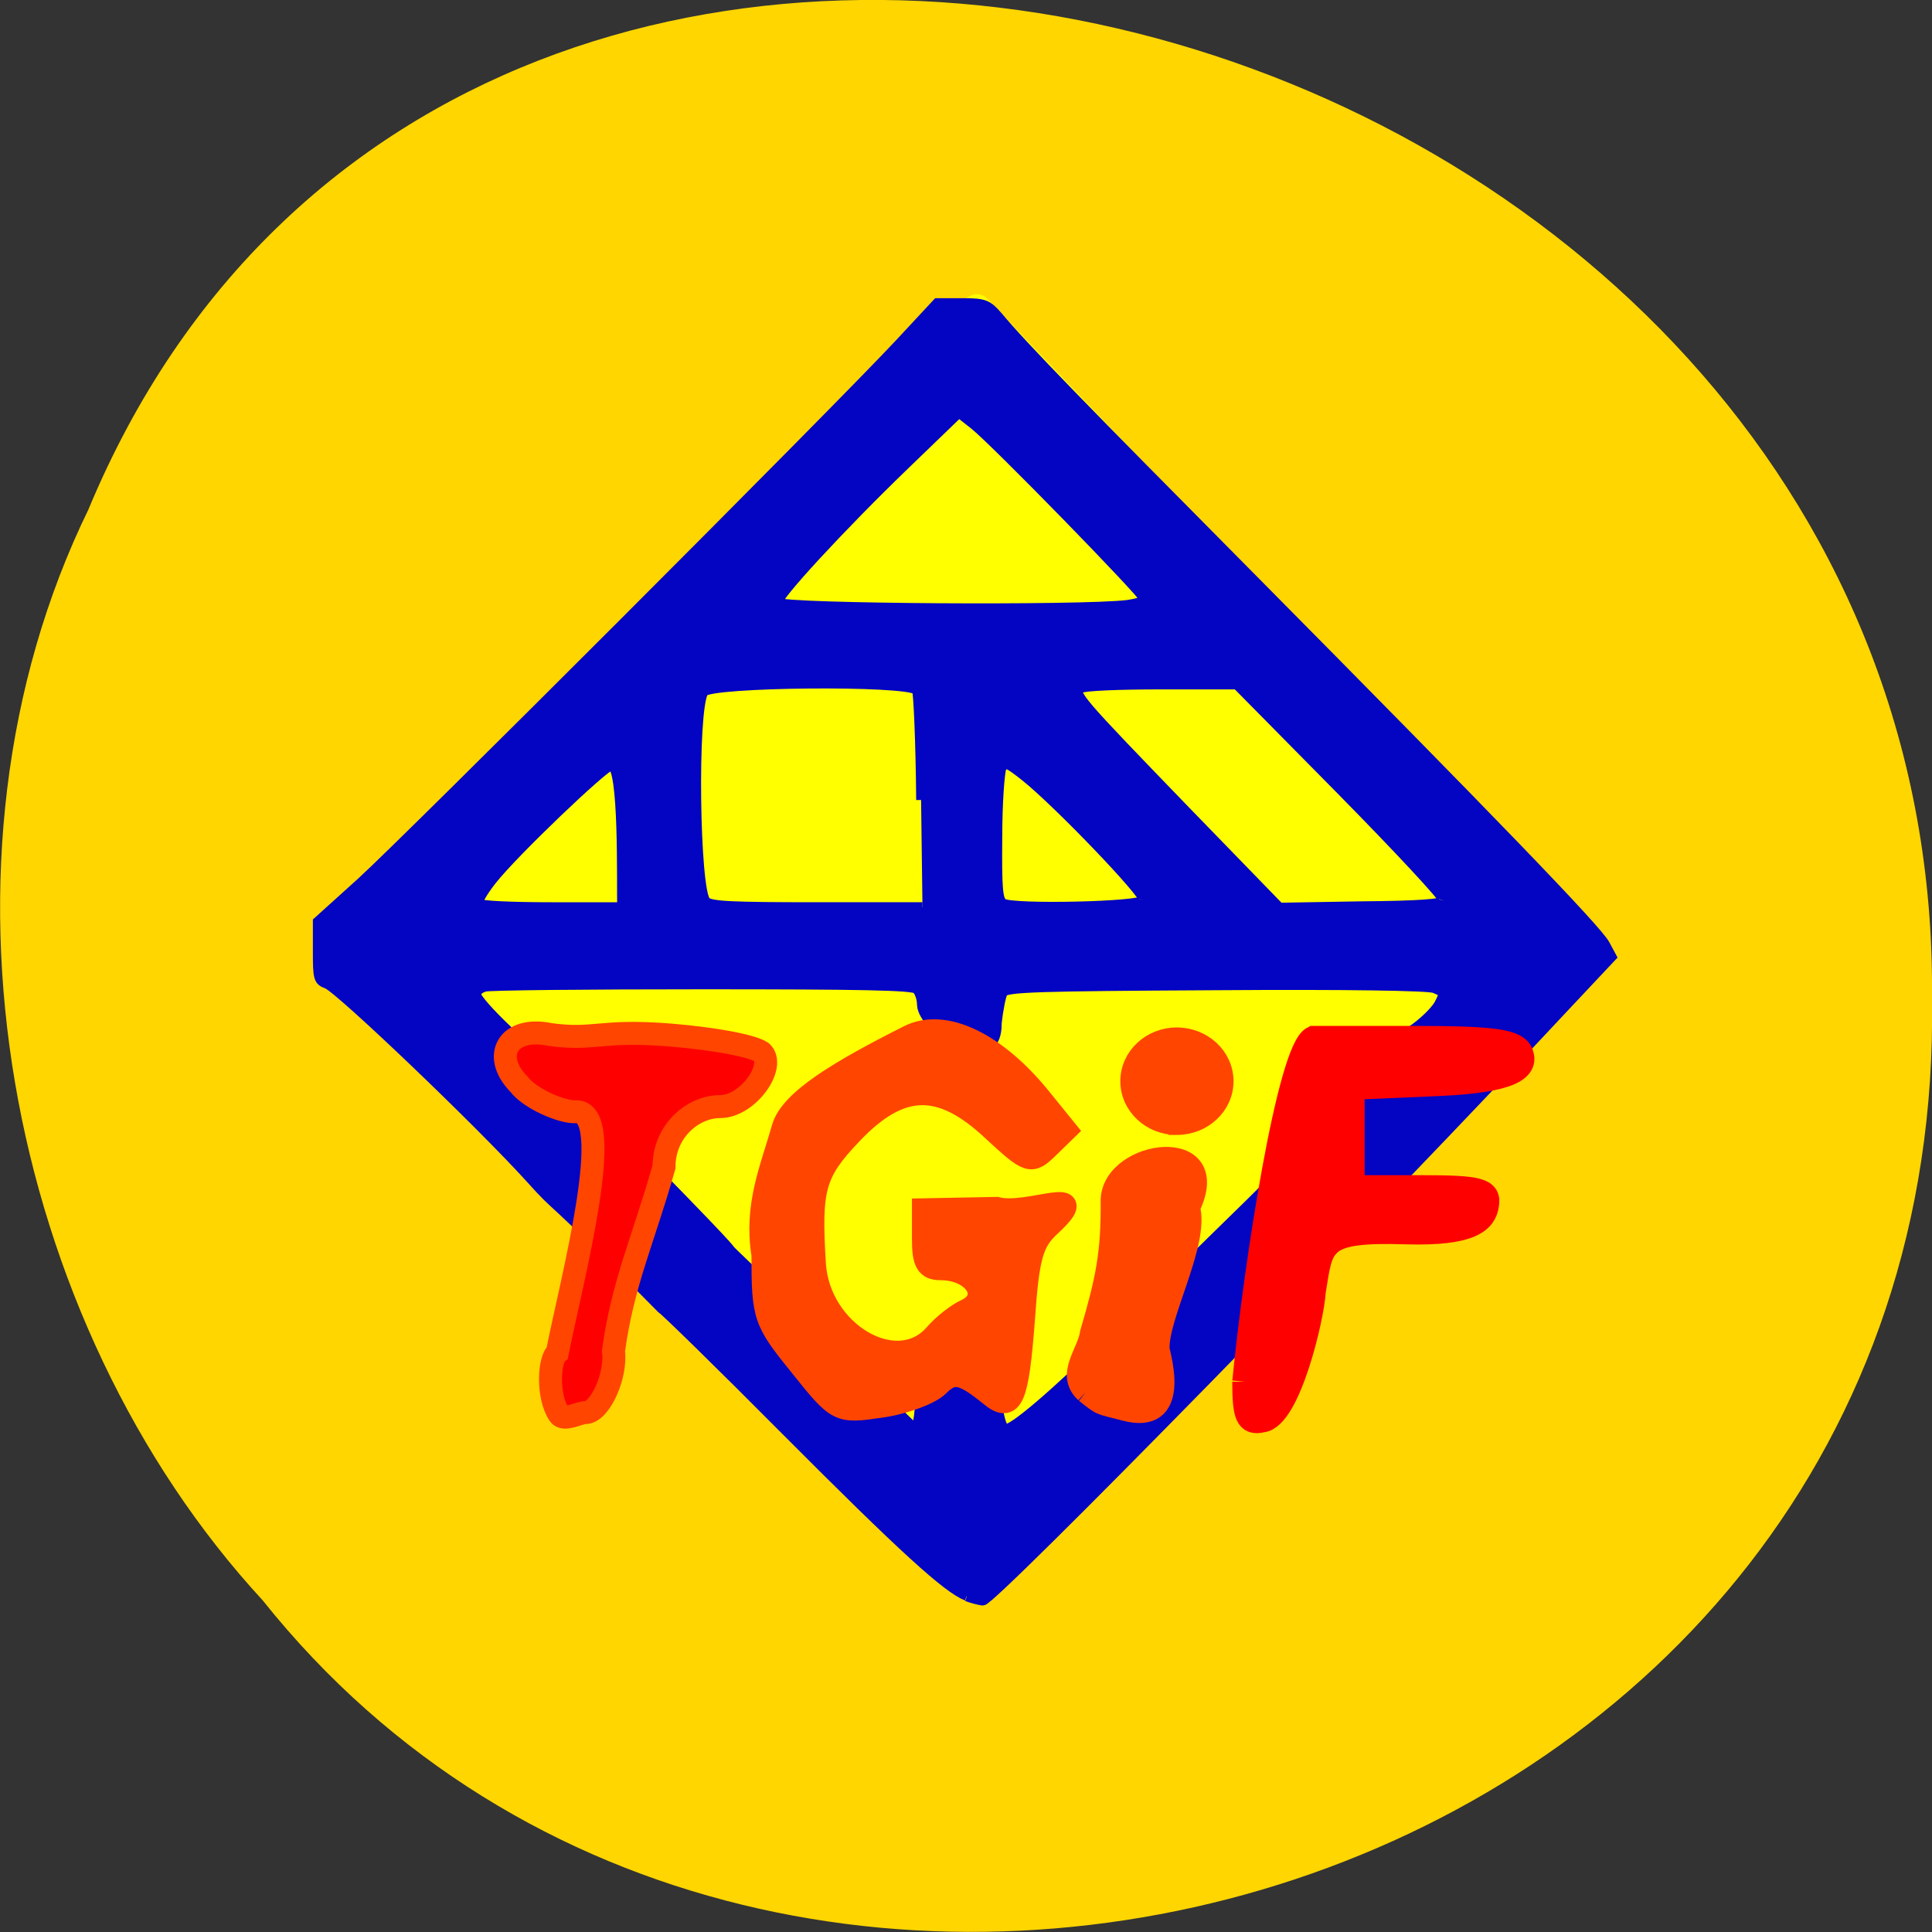<svg xmlns="http://www.w3.org/2000/svg" viewBox="0 0 16 16"><rect x="0" y="0" width="16" height="16" fill="#333333" stroke="none"/><path d="m 0.734 4.215 c 3.152 -7.559 15.344 -4.184 15.266 4.047 c 0.121 7.484 -9.574 10.32 -13.824 4.992 c -2.125 -2.305 -2.867 -6.125 -1.441 -9.04" fill="#ffd600"/><path d="m 121.82 -65.71 l 118.69 -0.001 c 0.531 -0.012 0.923 0.376 0.873 0.863 l 0.063 115 c -0.006 0.442 -0.409 0.849 -0.94 0.862 l -118.69 0.001 c -0.486 -0.033 -0.923 -0.376 -0.916 -0.907 l -0.019 -114.96 c 0.051 -0.487 0.409 -0.849 0.94 -0.862" transform="matrix(0.043 0.045 -0.044 0.045 0 0)" fill="#ff0" stroke="#ff0" stroke-width="2.201"/><path d="m 136.32 215.96 c -2.625 -1.063 -8.375 -6.25 -24.12 -22.06 c -8.938 -9 -16.438 -16.313 -16.625 -16.313 c -16.625 -16.875 -13.06 -12.438 -17.563 -17.438 c -6.625 -7.313 -25.375 -25.25 -27.12 -25.938 c -1.188 -0.438 -1.25 -0.75 -1.25 -4.375 v -3.938 l 5.813 -5.25 c 6.06 -5.5 63.44 -62.875 72 -72.06 l 4.938 -5.313 h 3.313 c 3 0 3.375 0.188 4.75 1.75 c 3.438 4.125 11.438 12.313 33.5 34.562 c 32.13 32.438 46.688 47.5 47.625 49.38 l 0.875 1.625 l -5.875 6.25 c -25.938 27.813 -76.875 79.81 -78.12 79.75 c -0.5 -0.063 -1.438 -0.313 -2.125 -0.563 m -6.125 -28.563 c 0.125 -5.625 2.563 -2.313 1.563 -2.438 c 0.875 -5.688 10.375 -8.125 8.75 -1.125 c -0.688 3 -0.063 9.438 0.938 9.75 c 0.875 0.313 6.5 -4.5 14.875 -12.688 l 6.813 -6.625 c 23.625 -23.25 0.813 -0.313 32.5 -33.813 c 1.625 -1.063 3.25 -2.688 3.75 -3.563 c 0.813 -1.563 0.75 -1.625 -0.625 -2.188 c -0.938 -0.313 -11.438 -0.5 -29.31 -0.375 c -23.75 0.125 -27.875 0.25 -28.313 0.938 c -0.25 0.438 -0.625 2.313 -0.813 4.125 c 0.063 7.375 -9.938 0.813 -10 -2.5 c 0 -0.75 -0.313 -1.688 -0.688 -2.063 c -0.5 -0.5 -7.563 -0.625 -28.563 -0.625 c -15.313 0 -28.438 0.125 -29.12 0.313 c -0.688 0.188 -1.188 0.625 -1.188 1 c 0 1.063 7.688 8.438 9.875 9.375 c 47.06 47.625 0.75 2.125 48.75 48.688 c 0.438 -0.125 0.688 -2.25 0.813 -6.188 m -41.37 -82.44 c -0.875 0 -13.188 11.75 -16 15.375 c -1.125 1.438 -1.938 2.813 -1.75 3.063 c 0.125 0.313 4.563 0.5 9.75 0.5 h 9.438 c -0.063 -3.375 0.25 -18.813 -1.438 -18.938 m 41.38 4.625 c -0.063 -7.875 -0.375 -14.5 -0.563 -14.688 c -1.313 -1.313 -27.688 -1.063 -28.5 0.25 c -1.5 2.375 -1.188 26.5 0.313 28 c 0.625 0.625 3.438 0.75 14.875 0.75 h 14.06 m 29.563 -0.938 c 0.25 -0.813 -11.438 -13 -15.813 -16.5 c -2.375 -1.875 -2.688 -2 -3.188 -1.188 c -0.25 0.563 -0.563 4.688 -0.563 9.313 c -0.063 6.813 0.063 8.375 0.75 8.813 c 1.313 0.813 18.563 0.438 18.813 -0.438 m 40.06 0.063 c 0.125 -0.375 -6.06 -7 -13.688 -14.75 l -13.938 -14.12 h -10.06 c -5.563 0 -10.438 0.188 -10.813 0.5 c -1.125 0.688 -0.375 1.5 14.06 16.438 l 12.5 12.875 l 10.875 -0.188 c 7.813 -0.063 10.938 -0.313 11.06 -0.75 m -42.25 -39.5 c 1.313 -0.188 2.313 -0.5 2.313 -0.75 c 0 -0.625 -20.06 -21.19 -22.75 -23.312 l -2.063 -1.625 l -7.125 6.875 c -8.625 8.313 -17.563 18 -17.06 18.5 c 0.813 0.813 40.5 1.063 46.688 0.313" transform="matrix(0.062 0 0 0.062 -0.446 -0.173)" fill="#0404c3" stroke="#0404c3" stroke-width="1.313"/><g transform="scale(0.062)"><g stroke="#ff4500"><path d="m 74.69 188.94 c -1.625 -2.438 -1.375 -7.375 -0.25 -8.25 c 2 -10.06 8 -32.31 2.5 -32.19 c -1.813 0.125 -6.188 -1.75 -7.625 -3.688 c -3.688 -3.75 -1.5 -7.813 4.188 -6.625 c 5.938 0.813 6.625 -0.688 16 0.063 c 6.125 0.5 11.688 1.563 12.375 2.438 c 1.625 2 -2.063 7.125 -5.688 7.125 c -3.625 0 -7.5 3.25 -7.5 8.06 c -2.75 9.75 -5.5 15.438 -6.75 24.625 c 0.438 3.125 -1.75 8.188 -3.75 8.188 c -0.875 0 -2.875 1.188 -3.5 0.25" fill="#f00" stroke-width="3.068"/><path d="m 106.94 182.44 c -4.875 -6 -5.063 -6.563 -5.063 -14.813 c -1.063 -6.625 1.125 -11.438 2.688 -16.938 c 1 -3.688 7.75 -7.688 16.813 -12.25 c 4.75 -2.438 11.688 0.875 17.813 8.563 l 3.188 3.938 l -2.375 2.313 c -2.313 2.25 -2.563 2.125 -7.375 -2.313 c -7 -6.563 -12.375 -6.438 -18.938 0.5 c -4.938 5.188 -5.5 7.25 -4.875 17.375 c 0.563 9.188 10.938 15.313 16.06 9.5 c 1.125 -1.313 3 -2.75 4.063 -3.25 c 3.688 -1.625 1.375 -5.563 -3.313 -5.563 c -1.813 0 -2.313 -0.875 -2.313 -3.938 v -4 l 9.813 -0.188 c 4.188 1.125 13.313 -3.438 7.06 2.375 c -2.313 2.125 -2.875 4.188 -3.438 12.375 c -0.813 10.813 -1.563 12.625 -4.5 10.188 c -3.688 -3 -4.938 -3.25 -6.938 -1.25 c -1.063 1.063 -4.563 2.375 -7.688 2.813 c -5.625 0.813 -5.688 0.813 -10.688 -5.438" fill="#ff4500" stroke-width="3"/></g><path d="m 166.25 184.56 c 1.563 -15.938 6 -44.31 9.188 -45.875 h 13.5 c 10.813 0 13.688 0.438 14.25 2.125 c 0.625 1.813 -1.063 3.5 -10.938 3.938 l -11.625 0.5 c 0 5.188 0 8.188 0 13.375 h 9.188 c 7.875 0 9.125 0.375 8.75 2.375 c -0.313 2 -2 3.813 -10.688 3.563 c -11.688 -0.375 -11.375 1.438 -12.438 7.938 c -0.188 3.5 -3.375 16.875 -6.875 17.188 c -1.875 0.438 -2.313 -0.5 -2.313 -5.125" fill="#f00" stroke="#f00" stroke-width="3.302"/><path d="m 145 186 c -2.625 -2.438 0.313 -5.25 0.688 -8 c 2.063 -7.06 2.813 -10.5 2.75 -17.75 c 0.25 -6.688 15.188 -8.688 10.438 1.063 c 1.313 4.688 -4.313 14.563 -4.063 18.938 c 0.188 1.063 2.938 10.125 -4.563 8.125 c -3.563 -0.938 -2.938 -0.563 -5.25 -2.375" fill="#ff4500" stroke="#ff4500" stroke-width="2.833"/></g><path d="m 158.14 151.12 c -3.911 0 -7.123 -2.895 -7.123 -6.463 c 0 -3.568 3.212 -6.463 7.123 -6.463 c 3.98 0 7.193 2.895 7.193 6.463 c 0 3.568 -3.212 6.463 -7.193 6.463 v -6.463" transform="matrix(0.056 0 0 0.058 0.889 0.564)" fill="#ff4500" stroke="#ff4500" stroke-width="2.424"/></svg>